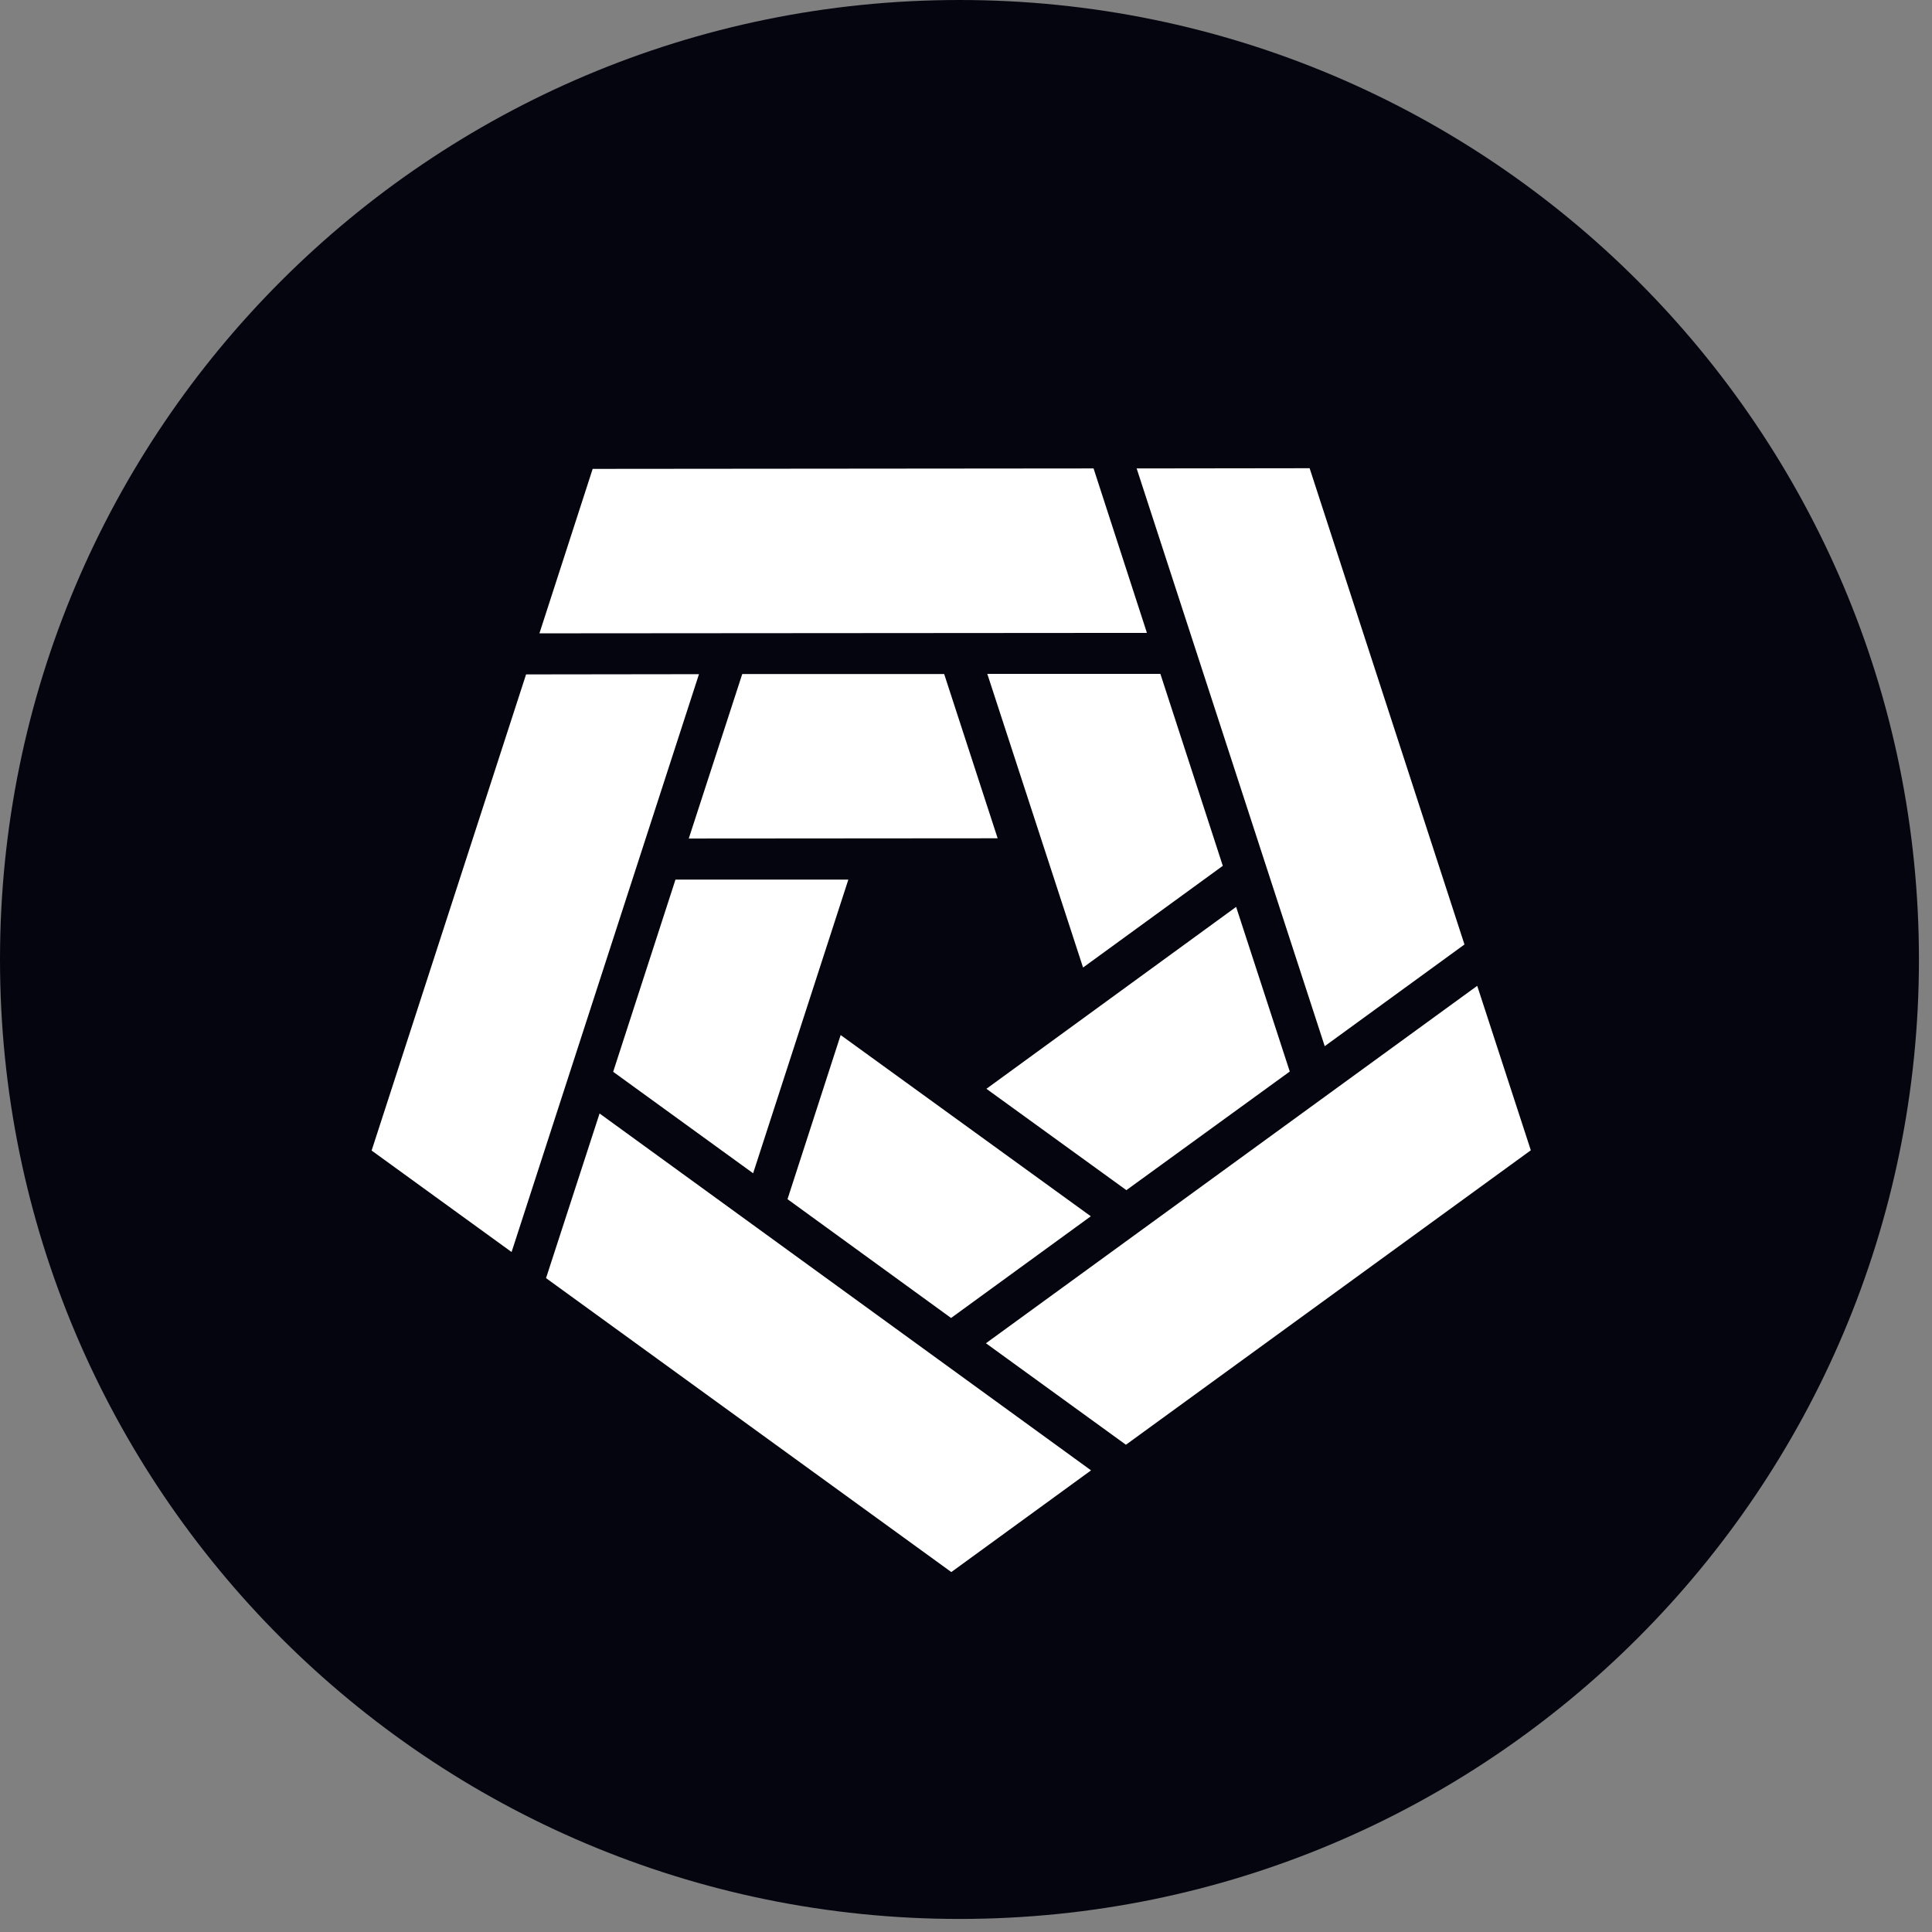 <svg xmlns="http://www.w3.org/2000/svg" width="200" height="200" fill="currentColor" viewBox="0 0 200 200">
  <rect x="0" y="0" width="200" height="200" fill="#808080" stroke="none"/>
  <path fill="#04050F" d="M99.324 198.648c54.855 0 99.324-44.469 99.324-99.324S154.179 0 99.324 0 0 44.469 0 99.324s44.469 99.324 99.324 99.324Z"/>
  <path fill="#fff" d="m61.353 48.538-5.512 17.025 62.888-.046-5.524-17.025-51.852.046Zm74.207-.068-17.894.023 19.469 59.807 14.466-10.528-16.029-49.302h-.012Zm-33.494 90.585 14.489 10.505 41.915-30.483-5.549-17.024-50.843 36.99-.012.012Zm-45.534-6.763v.023L98.48 162.74l14.465-10.528-50.878-36.944-5.535 17.024Zm-2.069-62.49L38.47 119.104l14.489 10.505 19.398-59.818-17.894.023v-.012Zm22.374-.024L71.3 86.804l31.976-.024-5.535-17.002H76.825h.012Zm25.368-.02 9.913 30.401 14.466-10.528-6.462-19.873h-17.917Zm-.092 42.955 14.489 10.492 16.908-12.276v-.023l-5.547-17.024-25.85 18.831Zm-20.591 11.424 16.933 12.3 14.465-10.528-25.896-18.761-5.502 16.989ZM69.925 91.056l-6.45 19.896 14.488 10.505 9.857-30.401H69.926Z"/>
</svg>
